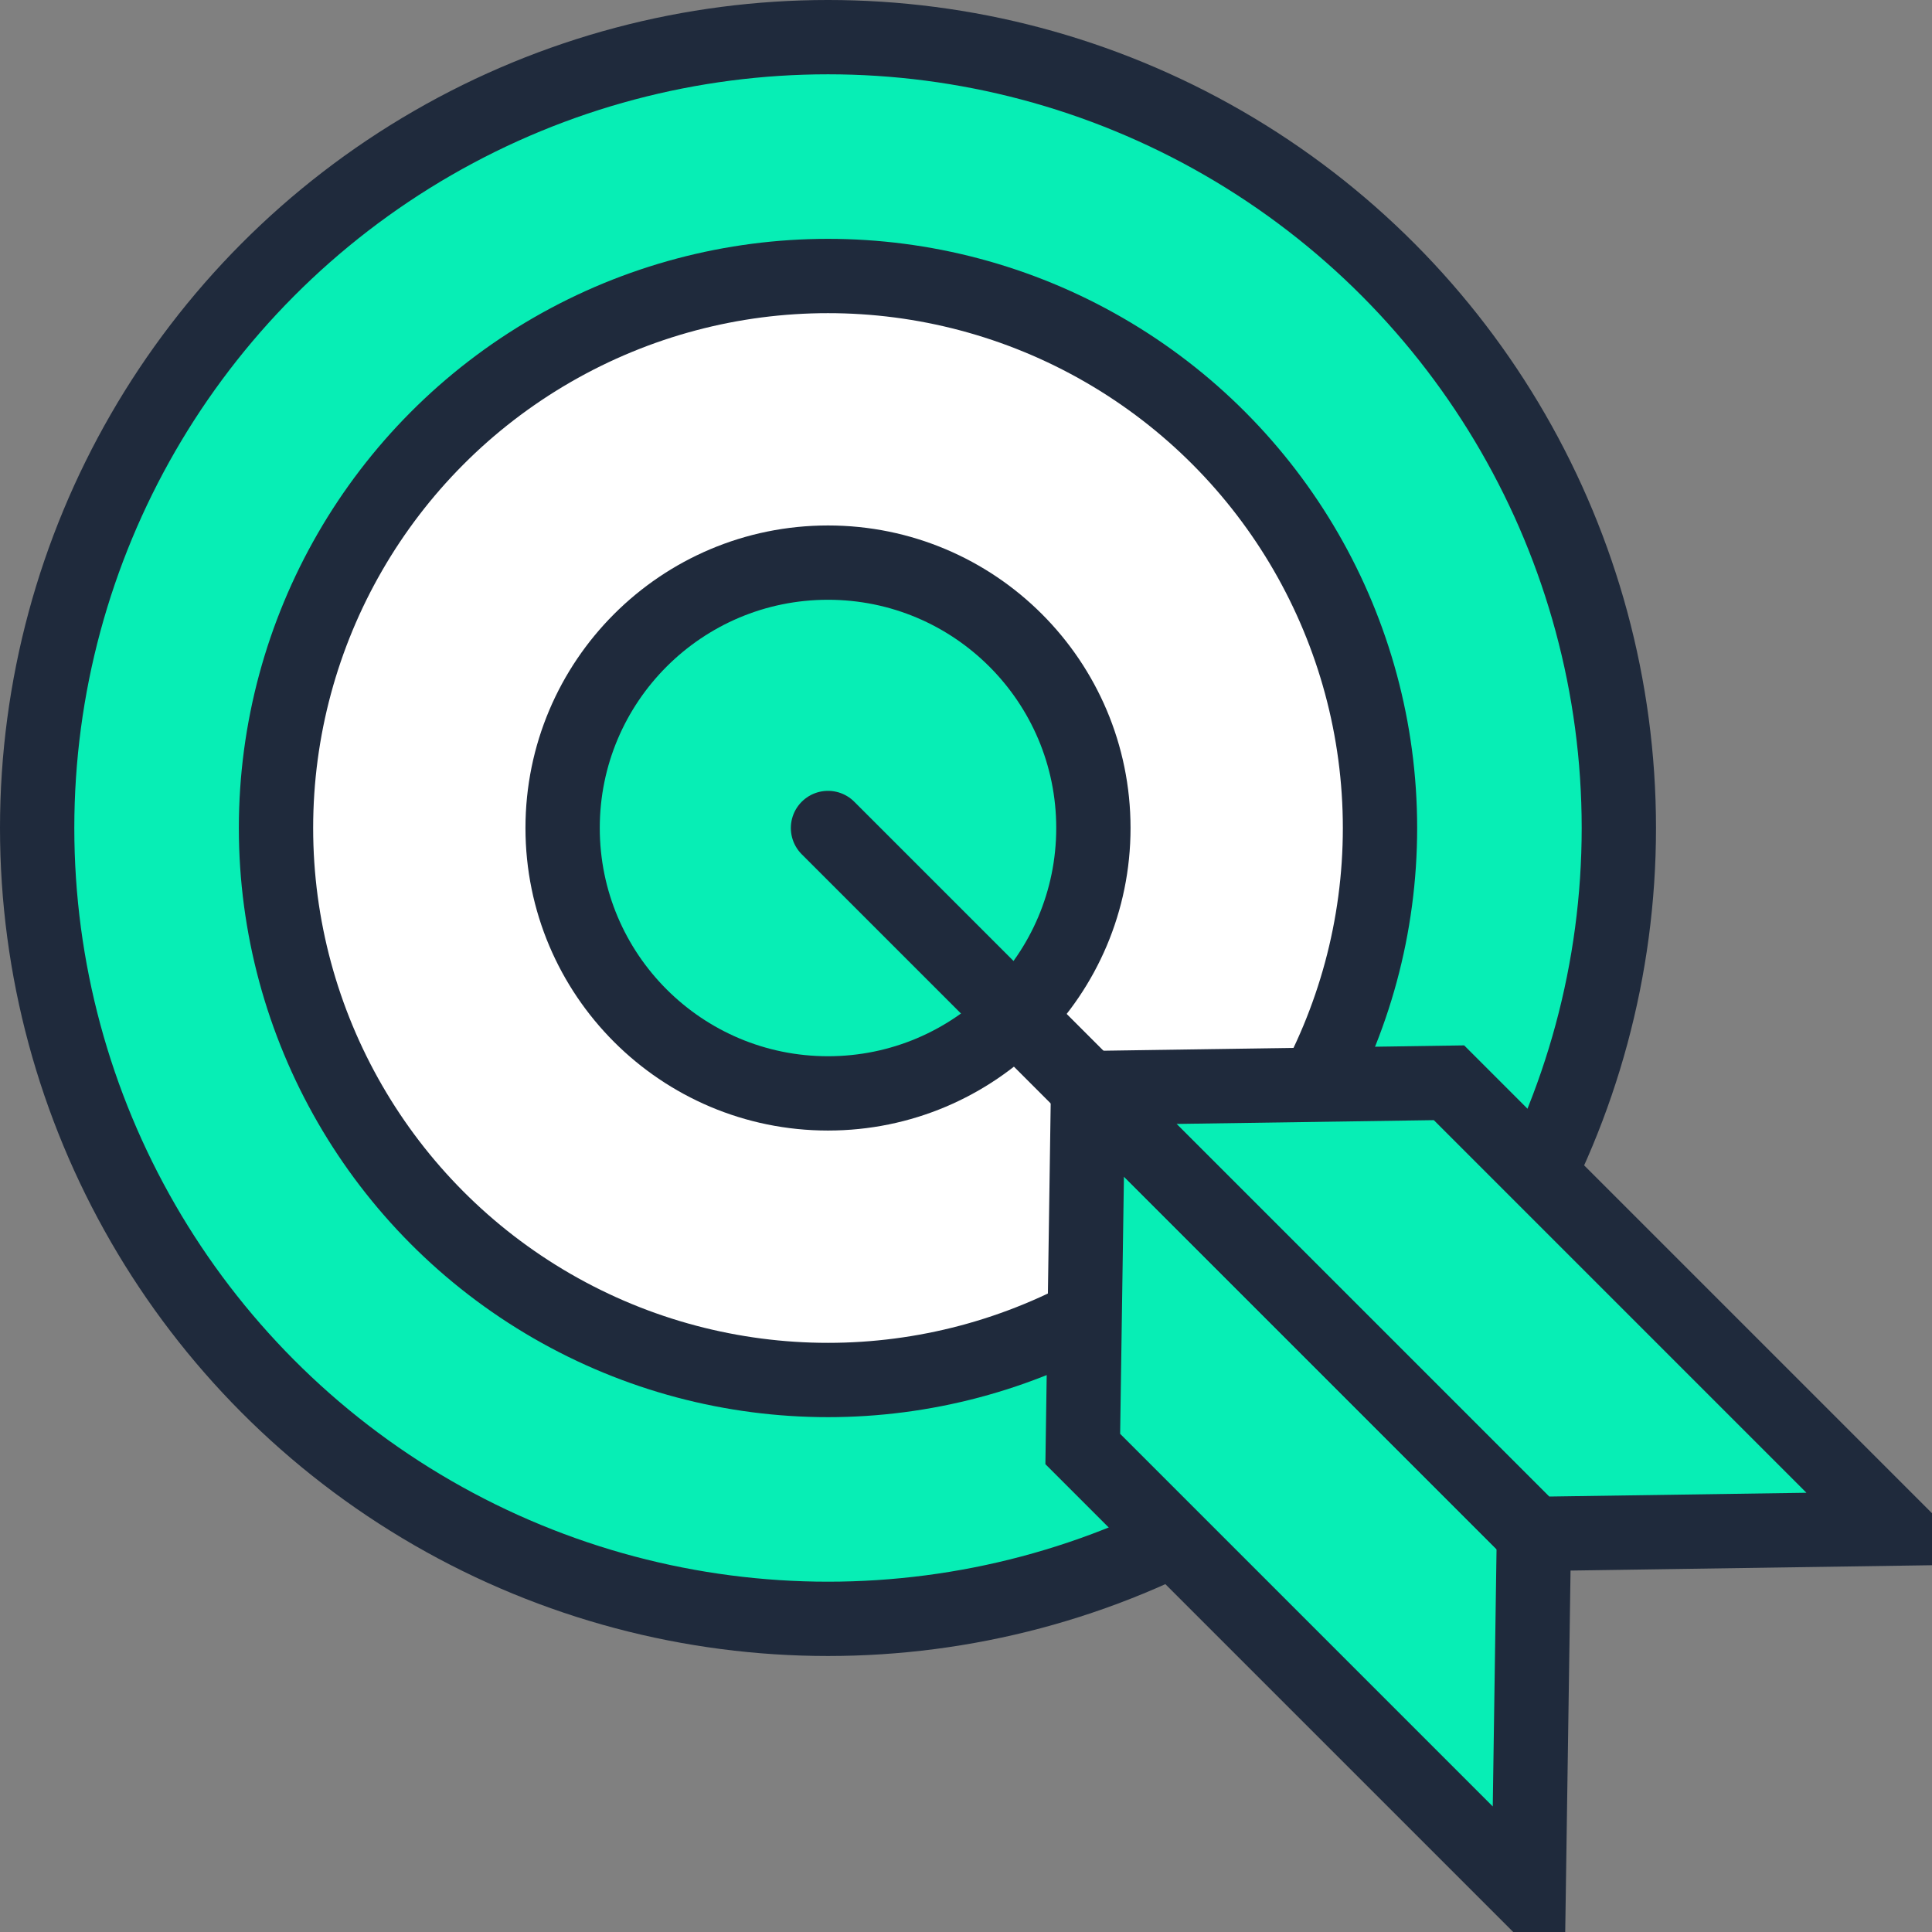 <!-- Generator: Adobe Illustrator 21.0.0, SVG Export Plug-In  -->
<svg version="1.1"
	 xmlns="http://www.w3.org/2000/svg" xmlns:xlink="http://www.w3.org/1999/xlink" xmlns:a="http://ns.adobe.com/AdobeSVGViewerExtensions/3.0/"
	 x="0px" y="0px" width="36.4px" height="36.4px" viewBox="0 0 36.4 36.4" style="enable-background:new 0 0 36.4 36.4;"
	 xml:space="preserve">
<rect x="0" y="0" width="36.4" height="36.4" fill="#808080" stroke="none"/>
<style type="text/css">
	.st0{fill:#07EEB5;stroke:#1F2A3C;stroke-width:1.4;stroke-miterlimit:10;}
	.st1{fill:#FFFFFF;stroke:#1F2A3C;stroke-width:1.4;stroke-miterlimit:10;}
	.st2{fill:#07EEB5;stroke:#1F2A3C;stroke-width:1.4;stroke-linejoin:round;stroke-miterlimit:10;}
	.st3{fill:none;stroke:#1F2A3C;stroke-width:1.4;stroke-linecap:round;stroke-miterlimit:10;}
</style>
<defs>
</defs>
<g>
	<circle class="st2" cx="15.6" cy="15.6" r="14.9"/>
	<circle class="st1" cx="15.6" cy="15.6" r="10.4"/>
	<circle class="st2" cx="15.6" cy="15.6" r="5"/>
	<g>
		<polygon class="st0" points="20.5,20.5 20.4,27.3 28.8,35.7 28.9,28.9 		"/>
		<polygon class="st0" points="35.7,28.8 27.3,20.4 20.5,20.5 28.9,28.9 		"/>
	</g>
	<line class="st3" x1="15.6" y1="15.6" x2="28.9" y2="28.9"/>
</g>
</svg>